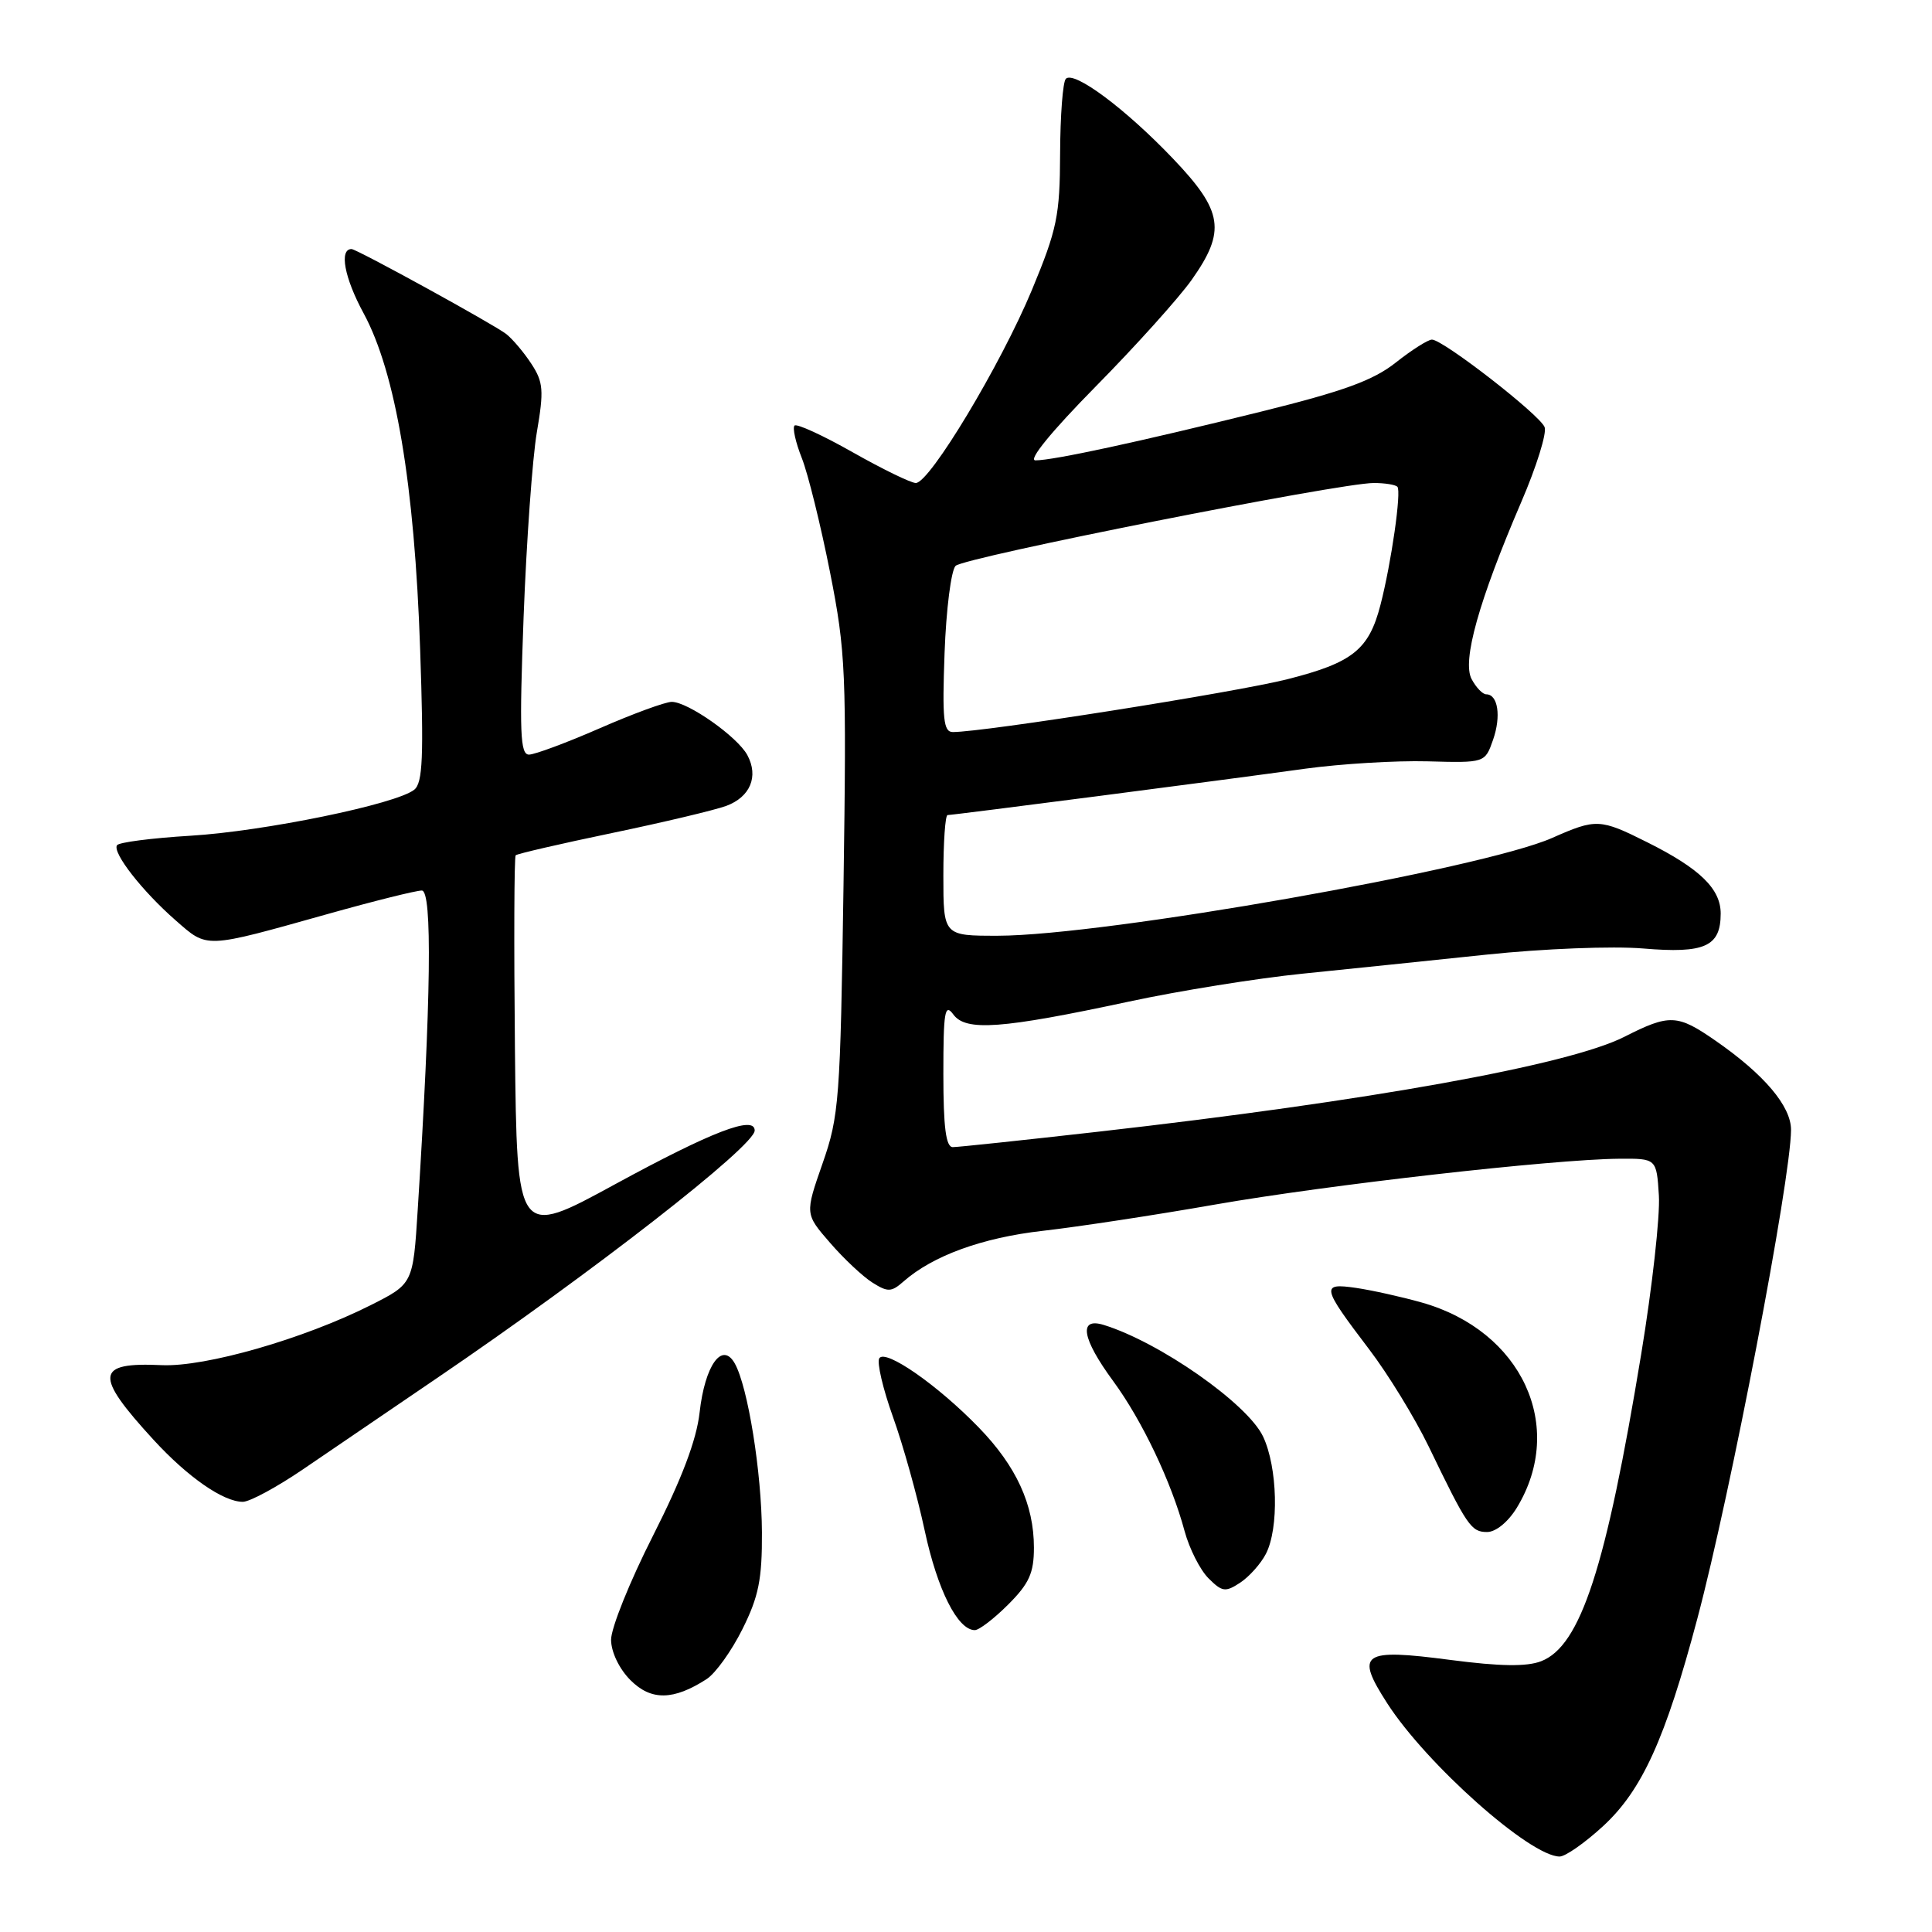 <?xml version="1.0" encoding="UTF-8" standalone="no"?>
<!DOCTYPE svg PUBLIC "-//W3C//DTD SVG 1.1//EN" "http://www.w3.org/Graphics/SVG/1.1/DTD/svg11.dtd" >
<svg xmlns="http://www.w3.org/2000/svg" xmlns:xlink="http://www.w3.org/1999/xlink" version="1.1" viewBox="0 0 256 256">
 <g >
 <path fill="currentColor"
d=" M 212.43 241.96 C 217.58 237.21 220.67 230.42 224.90 214.50 C 229.31 197.93 237.29 156.32 237.32 149.73 C 237.34 146.59 233.77 142.37 227.32 137.90 C 222.25 134.38 221.23 134.34 215.22 137.39 C 207.82 141.13 181.55 145.87 145.50 149.96 C 135.60 151.08 126.94 152.00 126.25 152.00 C 125.34 152.00 125.00 149.40 125.00 142.31 C 125.00 134.05 125.19 132.88 126.32 134.42 C 127.97 136.68 132.68 136.34 149.57 132.72 C 156.21 131.29 166.56 129.63 172.57 129.02 C 178.58 128.41 189.57 127.27 197.00 126.49 C 204.52 125.70 213.70 125.34 217.73 125.68 C 225.90 126.37 228.00 125.42 228.00 121.05 C 228.00 117.77 225.24 115.09 218.28 111.61 C 212.01 108.47 211.50 108.45 205.67 111.03 C 196.37 115.14 146.44 123.96 132.25 123.99 C 125.00 124.00 125.00 124.00 125.00 116.00 C 125.00 111.60 125.25 108.00 125.56 108.00 C 126.30 108.00 162.21 103.35 173.00 101.85 C 177.68 101.21 184.94 100.77 189.14 100.88 C 196.77 101.09 196.77 101.09 197.84 98.02 C 198.93 94.90 198.49 92.00 196.93 92.00 C 196.46 92.00 195.59 91.10 195.00 89.99 C 193.71 87.60 195.95 79.61 201.58 66.51 C 203.59 61.85 204.98 57.38 204.67 56.60 C 204.05 54.97 191.21 45.00 189.74 45.00 C 189.22 45.00 187.06 46.37 184.95 48.04 C 181.96 50.41 178.02 51.84 167.11 54.54 C 150.84 58.57 139.57 61.00 137.20 61.00 C 136.19 61.00 139.32 57.17 145.15 51.25 C 150.44 45.89 156.17 39.52 157.89 37.10 C 162.48 30.61 162.08 27.99 155.43 21.02 C 149.14 14.42 142.32 9.34 141.23 10.44 C 140.83 10.84 140.49 15.30 140.47 20.34 C 140.44 28.60 140.07 30.38 136.73 38.43 C 132.61 48.32 123.19 64.00 121.35 64.00 C 120.71 64.00 116.95 62.17 112.99 59.93 C 109.04 57.69 105.57 56.10 105.28 56.39 C 104.99 56.68 105.42 58.62 106.25 60.71 C 107.07 62.79 108.75 69.59 109.98 75.81 C 112.07 86.38 112.18 89.07 111.77 117.31 C 111.35 145.74 111.19 147.89 108.99 154.17 C 106.66 160.85 106.66 160.85 109.98 164.67 C 111.80 166.78 114.33 169.15 115.60 169.95 C 117.63 171.23 118.11 171.22 119.70 169.82 C 123.59 166.39 130.15 164.00 138.18 163.09 C 142.76 162.57 153.03 161.01 161.00 159.61 C 176.00 156.99 205.74 153.62 214.50 153.54 C 219.50 153.50 219.50 153.50 219.81 158.41 C 219.98 161.11 218.93 170.56 217.47 179.41 C 212.81 207.75 209.43 218.11 204.21 220.12 C 202.29 220.86 198.79 220.81 192.19 219.95 C 180.46 218.41 179.53 219.04 183.81 225.69 C 189.01 233.77 202.77 246.00 206.66 246.00 C 207.42 246.00 210.02 244.18 212.43 241.96 Z  M 93.63 222.49 C 94.81 221.73 96.95 218.74 98.38 215.86 C 100.53 211.56 100.99 209.24 100.96 203.05 C 100.92 195.08 99.10 183.75 97.36 180.66 C 95.69 177.70 93.40 180.90 92.70 187.17 C 92.29 190.82 90.34 195.96 86.52 203.50 C 83.45 209.55 80.95 215.76 80.97 217.30 C 80.99 218.93 82.06 221.15 83.55 222.64 C 86.28 225.37 89.24 225.32 93.63 222.49 Z  M 133.60 212.60 C 136.37 209.83 137.00 208.43 137.00 205.07 C 137.00 199.37 134.67 194.28 129.70 189.16 C 124.26 183.54 117.30 178.70 116.51 179.98 C 116.17 180.53 116.99 184.02 118.32 187.74 C 119.66 191.46 121.55 198.24 122.53 202.82 C 124.22 210.69 126.90 216.00 129.17 216.00 C 129.74 216.00 131.73 214.47 133.60 212.60 Z  M 167.74 205.89 C 169.49 202.50 169.29 194.42 167.36 190.34 C 165.29 185.99 153.66 177.85 146.25 175.56 C 142.87 174.52 143.35 177.35 147.51 183.01 C 151.35 188.25 155.21 196.36 156.97 202.90 C 157.60 205.21 159.01 208.01 160.13 209.13 C 161.94 210.94 162.37 211.00 164.32 209.72 C 165.52 208.93 167.06 207.21 167.74 205.89 Z  M 200.99 199.78 C 207.53 189.02 201.66 176.34 188.39 172.59 C 185.70 171.83 181.77 170.96 179.66 170.65 C 175.00 169.98 175.11 170.49 181.41 178.78 C 183.92 182.07 187.46 187.86 189.29 191.63 C 194.41 202.23 194.93 203.00 197.05 203.00 C 198.21 203.00 199.84 201.66 200.99 199.78 Z  M 40.17 194.68 C 43.65 192.30 51.61 186.88 57.85 182.64 C 78.49 168.61 100.00 151.85 100.00 149.80 C 100.00 147.75 94.33 149.93 81.48 156.93 C 68.50 164.01 68.50 164.01 68.23 138.86 C 68.09 125.02 68.13 113.54 68.33 113.33 C 68.53 113.13 74.28 111.80 81.10 110.38 C 87.92 108.96 94.72 107.34 96.22 106.79 C 99.41 105.61 100.55 102.89 99.03 100.06 C 97.73 97.63 91.15 93.00 89.01 93.00 C 88.17 93.00 83.88 94.57 79.49 96.49 C 75.10 98.41 70.87 99.98 70.10 99.99 C 68.92 100.00 68.81 97.07 69.38 81.75 C 69.76 71.71 70.55 60.68 71.14 57.24 C 72.08 51.76 71.99 50.62 70.43 48.24 C 69.45 46.73 67.94 44.94 67.08 44.26 C 65.48 43.01 47.27 33.00 46.58 33.00 C 44.92 33.00 45.63 36.82 48.18 41.51 C 52.43 49.35 54.93 64.20 55.67 86.01 C 56.16 100.28 56.02 103.74 54.89 104.64 C 52.52 106.55 34.96 110.16 25.22 110.74 C 20.11 111.05 15.74 111.61 15.50 112.00 C 14.88 113.00 18.86 118.09 23.26 121.94 C 27.56 125.70 26.95 125.73 43.50 121.09 C 49.55 119.39 55.13 118.00 55.89 118.00 C 57.30 118.00 57.12 132.38 55.35 160.30 C 54.73 170.11 54.73 170.11 49.12 172.94 C 40.22 177.42 27.21 181.15 21.44 180.89 C 12.63 180.48 12.44 182.17 20.36 190.80 C 24.90 195.74 29.58 198.99 32.17 199.00 C 33.09 199.00 36.69 197.05 40.17 194.68 Z  M 125.16 86.53 C 125.37 80.76 126.03 75.57 126.62 74.98 C 127.75 73.85 177.48 64.00 182.03 64.00 C 183.48 64.00 184.89 64.22 185.16 64.50 C 185.72 65.06 184.36 74.59 182.92 80.15 C 181.39 86.09 179.23 87.81 170.59 90.00 C 163.72 91.74 130.40 97.00 126.26 97.00 C 125.01 97.00 124.84 95.30 125.16 86.53 Z "/>
</g>
</svg>
